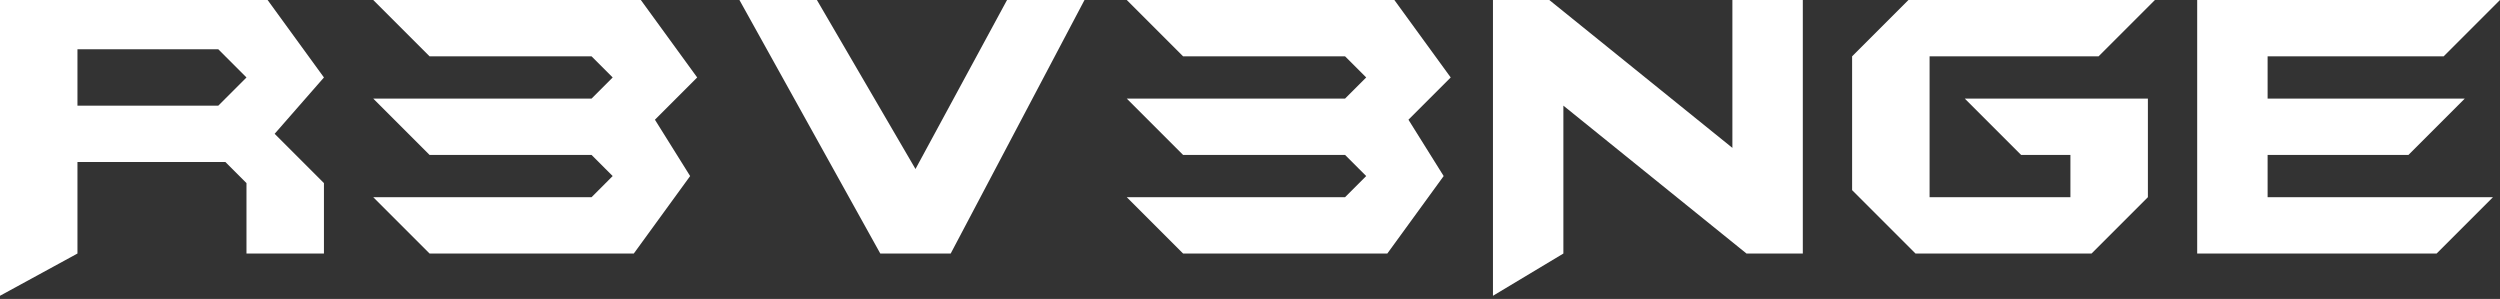 <svg width="184" height="22" viewBox="0 0 184 22" fill="none" xmlns="http://www.w3.org/2000/svg">
<rect x="0" y="0" width="184" height="22" fill="#333333" stroke="none"/>
<g clip-path="url(#clip0_929_2666)">
<path fill-rule="evenodd" clip-rule="evenodd" d="M179.854 4.146H166.896V7.256H181.408L177.262 11.403H166.896V14.513H183.482L179.335 18.659H161.713V0H184L179.854 4.146ZM142.017 4.146V14.513H152.383V11.403H148.755L144.608 7.256H158.085V14.513L153.938 18.659H140.98L136.315 13.994V4.146L140.462 0H158.603L154.456 4.146H142.017ZM115.065 7.775V18.659L109.882 21.769V0H114.028L127.504 10.884V0H132.687V18.659H128.541L115.065 7.775ZM106.254 12.958L102.107 18.659H87.076L82.93 14.513H98.997L100.552 12.958L98.997 11.403H87.076L82.93 7.256H98.997L100.552 5.701L98.997 4.146H87.076L82.93 0H102.625L106.772 5.701L103.662 8.811L106.254 12.958ZM64.789 18.659L54.422 0H60.124L67.38 12.439L74.118 0H79.82L69.972 18.659H64.789ZM50.794 12.958L46.648 18.659H31.617L27.47 14.513H43.538L45.093 12.958L43.538 11.403H31.617L27.47 7.256H43.538L45.093 5.701L43.538 4.146H31.617L27.47 0H47.166L51.313 5.701L48.203 8.811L50.794 12.958ZM18.141 13.476L16.586 11.921H5.701V18.659L0 21.769V0H19.696L23.842 5.701L20.214 9.848L23.842 13.476V18.659H18.141V13.476ZM16.068 3.628H5.701V7.775H16.068L18.141 5.701L16.068 3.628Z" fill="white"/>
</g>
<defs>
<clipPath id="clip0_929_2666">
<rect width="184" height="21.769" fill="white"/>
</clipPath>
</defs>
</svg>
